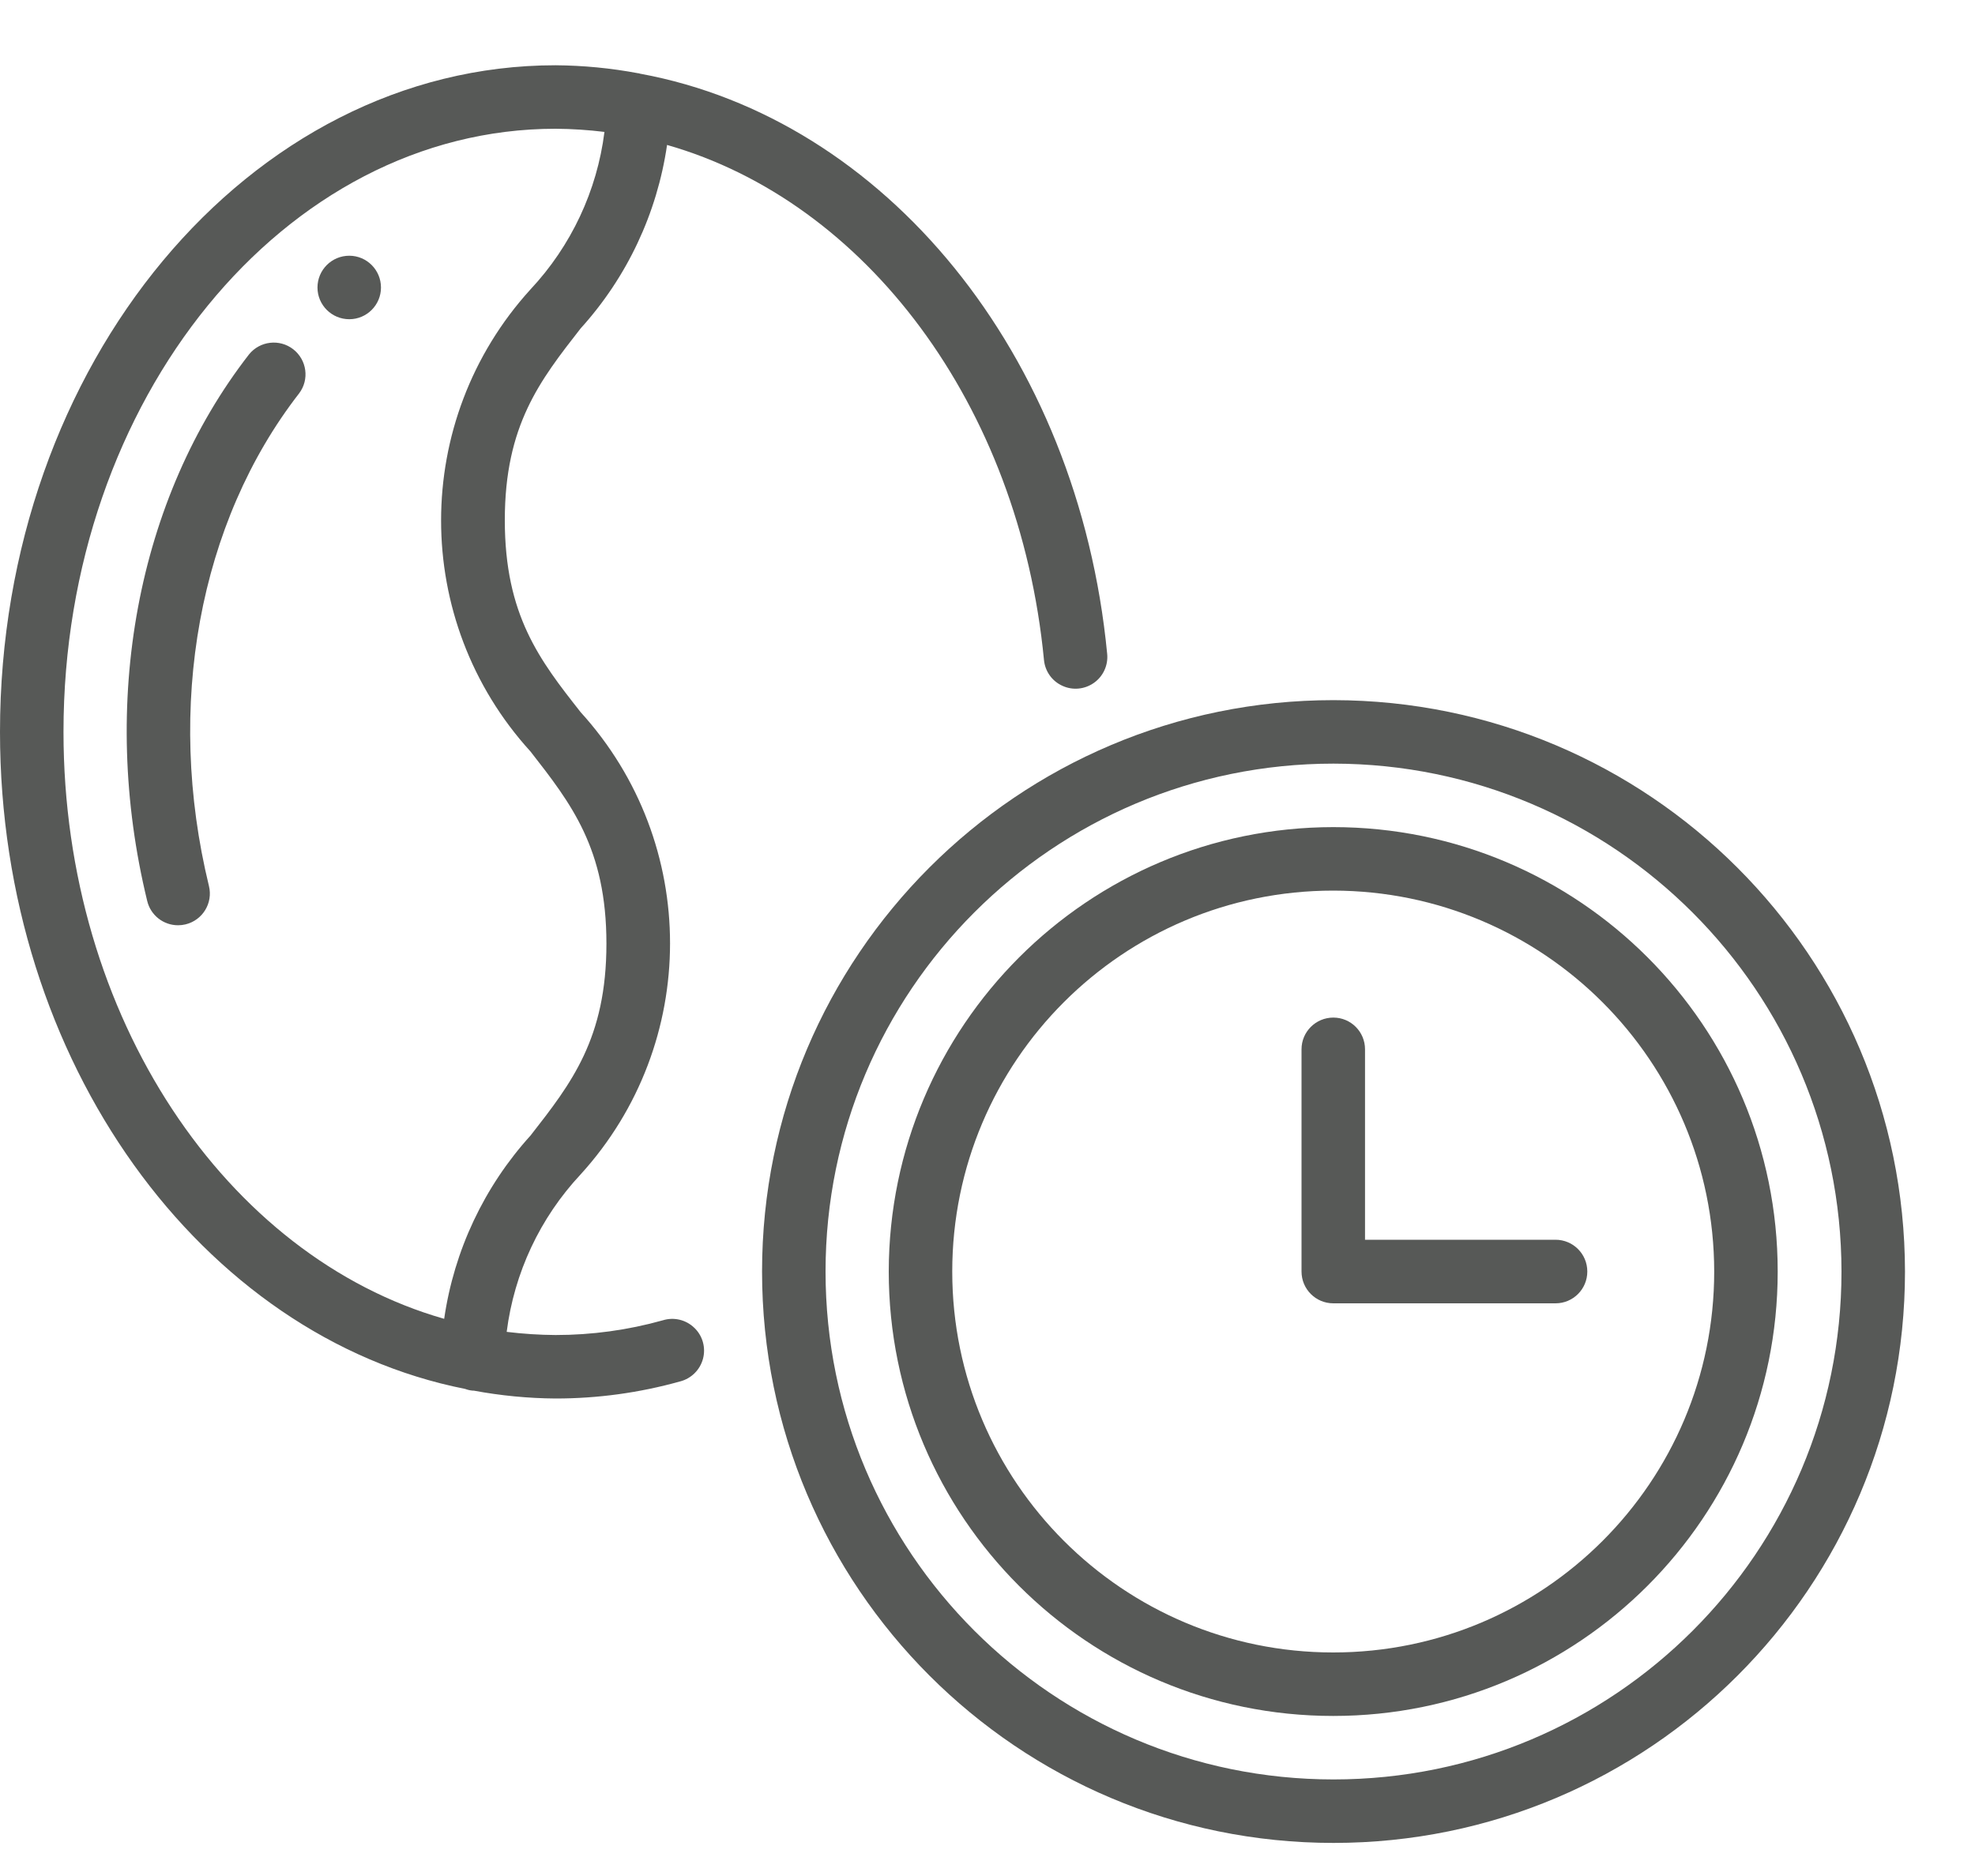 <svg width="20" height="19" viewBox="0 0 20 19" fill="none" xmlns="http://www.w3.org/2000/svg">
<path d="M4.711 14.067C4.735 14.076 4.76 14.082 4.785 14.084H4.792H4.796C5.07 14.135 5.348 14.162 5.626 14.164C6.052 14.164 6.476 14.106 6.887 13.991C7 13.962 7.089 13.874 7.119 13.761C7.149 13.648 7.115 13.527 7.03 13.447C6.946 13.366 6.824 13.337 6.712 13.372C6.359 13.471 5.993 13.521 5.626 13.521C5.461 13.52 5.295 13.509 5.131 13.489C5.207 12.891 5.469 12.333 5.88 11.894C7.087 10.567 7.087 8.54 5.88 7.213C5.465 6.686 5.112 6.23 5.112 5.268C5.112 4.307 5.468 3.854 5.88 3.326C6.35 2.807 6.654 2.161 6.755 1.468C8.758 2.039 10.321 4.089 10.572 6.685C10.583 6.799 10.654 6.899 10.759 6.946C10.863 6.994 10.985 6.982 11.079 6.915C11.172 6.849 11.223 6.737 11.212 6.623C10.918 3.573 8.952 1.202 6.486 0.747C6.479 0.747 6.473 0.742 6.466 0.742H6.463C6.187 0.69 5.907 0.663 5.626 0.661C2.524 0.661 0 3.69 0 7.412C0 10.76 2.043 13.539 4.711 14.067ZM0.643 7.412C0.643 4.044 2.878 1.304 5.626 1.304C5.792 1.305 5.957 1.316 6.121 1.336C6.046 1.933 5.783 2.492 5.372 2.931C4.165 4.258 4.165 6.285 5.372 7.611C5.785 8.14 6.141 8.596 6.141 9.557C6.141 10.519 5.785 10.972 5.373 11.5C4.903 12.018 4.598 12.665 4.498 13.357C2.293 12.728 0.643 10.306 0.643 7.412Z" fill="#575957"/>
<path d="M1.803 9.371C1.829 9.371 1.854 9.368 1.879 9.362C2.052 9.32 2.158 9.146 2.116 8.974C1.673 7.155 2.014 5.291 3.029 3.984C3.135 3.844 3.108 3.645 2.969 3.537C2.831 3.43 2.632 3.453 2.522 3.589C1.387 5.049 1.002 7.119 1.491 9.126C1.526 9.27 1.655 9.371 1.803 9.371Z" fill="#575957"/>
<path d="M13.504 7.091C10.308 7.091 7.717 9.682 7.717 12.878C7.717 16.074 10.308 18.665 13.504 18.665C16.7 18.665 19.291 16.074 19.291 12.878C19.287 9.683 16.699 7.095 13.504 7.091ZM18.648 12.878C18.648 15.719 16.345 18.022 13.504 18.022C10.663 18.022 8.36 15.719 8.36 12.878C8.36 10.037 10.663 7.734 13.504 7.734C16.344 7.737 18.645 10.038 18.648 12.878Z" fill="#575957"/>
<path d="M9 12.878C9 15.364 11.016 17.379 13.501 17.379C15.987 17.379 18.002 15.364 18.002 12.878C18.002 10.392 15.987 8.377 13.501 8.377C11.017 8.379 9.003 10.393 9 12.878ZM17.359 12.878C17.359 15.008 15.632 16.736 13.501 16.736C11.371 16.736 9.643 15.008 9.643 12.878C9.643 10.747 11.371 9.02 13.501 9.02C15.631 9.022 17.357 10.748 17.359 12.878Z" fill="#575957"/>
<path d="M13.823 10.627C13.823 10.45 13.68 10.306 13.502 10.306C13.324 10.306 13.18 10.45 13.18 10.627V12.878C13.18 13.056 13.324 13.2 13.502 13.2H15.752C15.93 13.2 16.074 13.056 16.074 12.878C16.074 12.7 15.93 12.556 15.752 12.556H13.823V10.627Z" fill="#575957"/>
<path d="M3.537 3.233C3.714 3.233 3.858 3.089 3.858 2.912C3.858 2.734 3.714 2.59 3.537 2.59C3.359 2.59 3.215 2.734 3.215 2.912C3.215 3.089 3.359 3.233 3.537 3.233Z" fill="#575957"/>
</svg>
